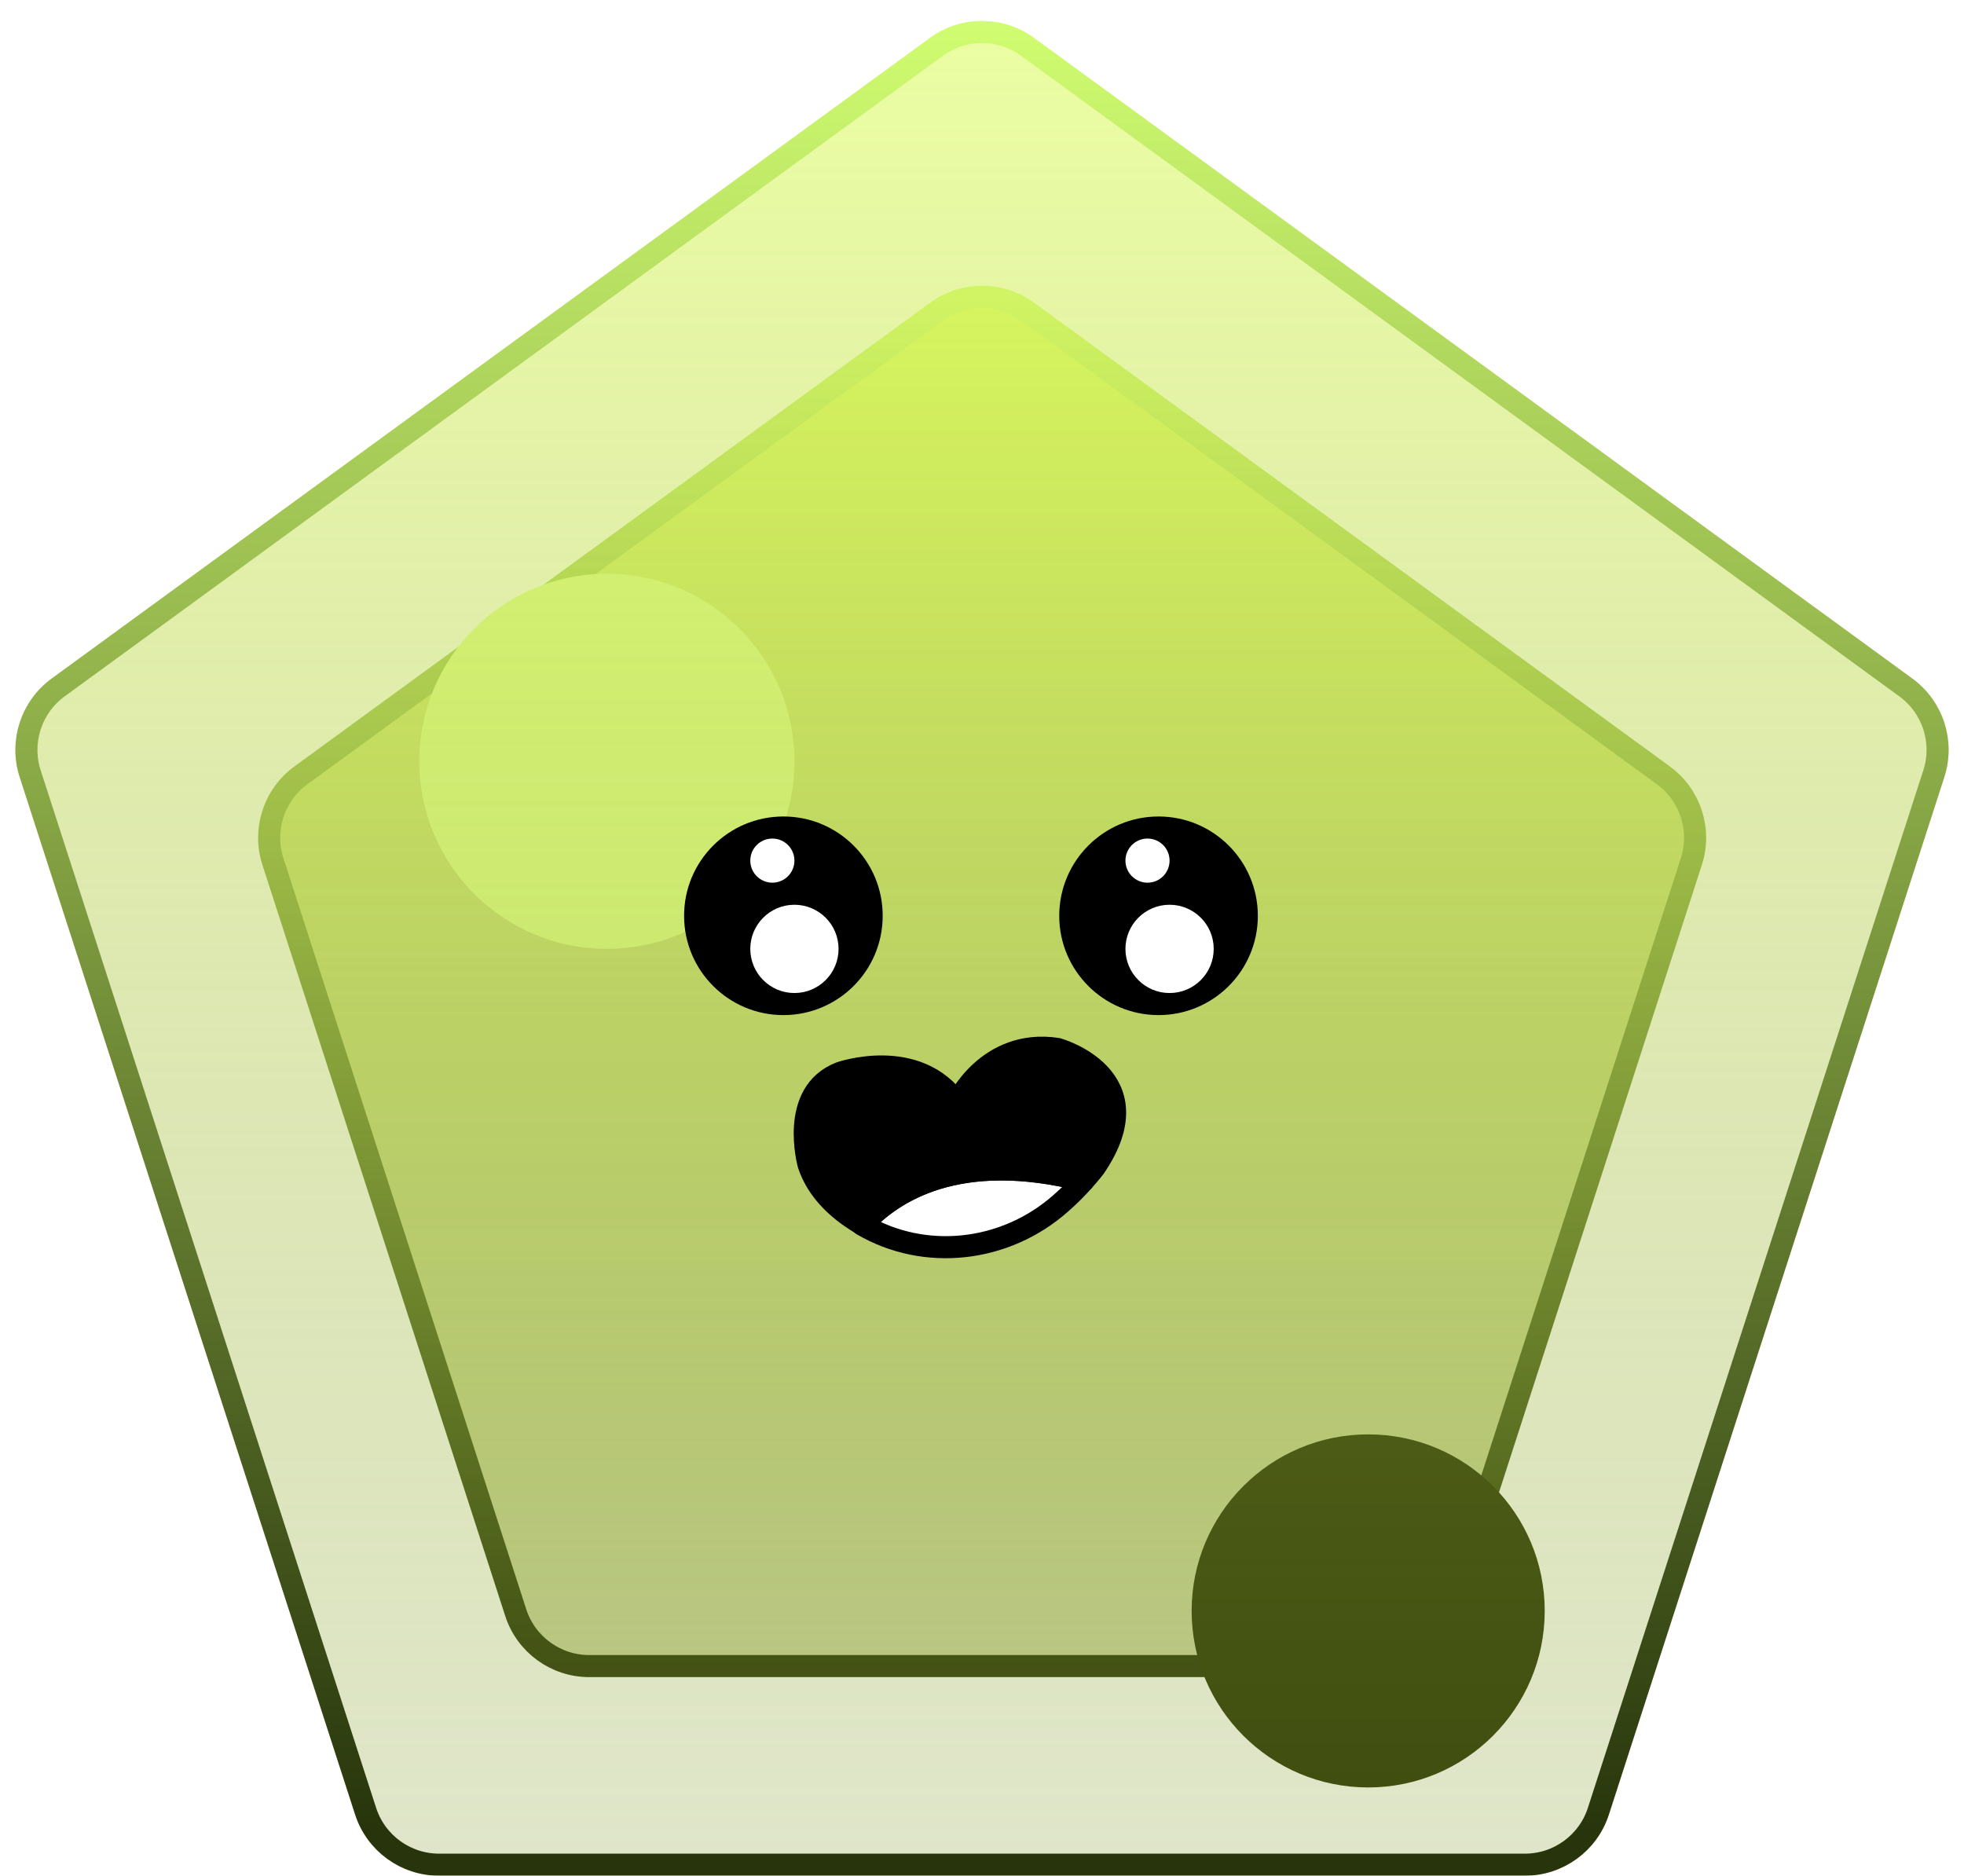 <svg width="89" height="85" viewBox="0 0 89 85" fill="none" xmlns="http://www.w3.org/2000/svg">
<path d="M42.443 14.123C43.672 13.227 45.34 13.227 46.568 14.123L75.377 35.136C76.599 36.027 77.11 37.601 76.645 39.04L65.641 73.077C65.174 74.521 63.828 75.5 62.31 75.5H26.701C25.183 75.5 23.838 74.521 23.371 73.077L12.367 39.04C11.902 37.601 12.413 36.027 13.634 35.136L42.443 14.123Z" fill="url(#paint0_linear_34_710)" stroke="url(#paint1_linear_34_710)"/>
<circle cx="27.5" cy="34.5" r="8.5" fill="#E2FF91"/>
<circle cx="62" cy="73" r="8" fill="#293408"/>
<g filter="url(#filter0_b_34_710)">
<path d="M46.857 1.719C45.453 0.695 43.547 0.695 42.143 1.719L2.34 30.75C0.944 31.769 0.359 33.568 0.891 35.213L16.092 82.231C16.626 83.881 18.163 85 19.898 85H69.102C70.837 85 72.374 83.881 72.908 82.231L88.109 35.213C88.641 33.568 88.056 31.769 86.66 30.75L46.857 1.719Z" fill="url(#paint2_linear_34_710)" fill-opacity="0.6"/>
<path d="M42.438 2.123C43.666 1.227 45.334 1.227 46.562 2.123L86.365 31.154C87.587 32.045 88.099 33.62 87.633 35.059L72.432 82.077C71.965 83.521 70.62 84.5 69.102 84.5H19.898C18.38 84.5 17.035 83.521 16.568 82.077L1.367 35.059C0.902 33.62 1.413 32.045 2.634 31.154L42.438 2.123Z" stroke="url(#paint3_linear_34_710)"/>
</g>
<path d="M39.076 55.501C41.911 57.161 45.554 56.753 48.063 54.533C48.5 54.154 48.844 53.793 49.104 53.499C43.426 52.057 40.442 54.011 39.086 55.492L39.076 55.501Z" fill="white" stroke="black" stroke-linecap="round" stroke-linejoin="round"/>
<path d="M49.095 53.508C49.42 53.148 49.606 52.901 49.606 52.901C52.422 48.774 47.914 47.531 47.914 47.531C44.718 47.047 43.37 49.989 43.37 49.989C41.558 47.398 38.082 48.613 38.082 48.613C35.73 49.514 36.641 52.769 36.641 52.769C36.967 53.755 37.673 54.533 38.509 55.121C38.695 55.254 38.89 55.378 39.086 55.492C40.452 54.011 43.435 52.057 49.104 53.499L49.095 53.508Z" fill="black" stroke="black" stroke-linecap="round" stroke-linejoin="round"/>
<circle cx="35.5" cy="41.5" r="4.5" fill="black"/>
<circle cx="52.5" cy="41.5" r="4.5" fill="black"/>
<circle cx="35" cy="39" r="1" fill="white"/>
<circle cx="36" cy="43" r="2" fill="white"/>
<circle cx="52" cy="39" r="1" fill="white"/>
<circle cx="53" cy="43" r="2" fill="white"/>
<defs>
<filter id="filter0_b_34_710" x="-3.303" y="-3.049" width="95.607" height="92.049" filterUnits="userSpaceOnUse" color-interpolation-filters="sRGB">
<feFlood flood-opacity="0" result="BackgroundImageFix"/>
<feGaussianBlur in="BackgroundImageFix" stdDeviation="2"/>
<feComposite in2="SourceAlpha" operator="in" result="effect1_backgroundBlur_34_710"/>
<feBlend mode="normal" in="SourceGraphic" in2="effect1_backgroundBlur_34_710" result="shape"/>
</filter>
<linearGradient id="paint0_linear_34_710" x1="44.506" y1="12" x2="44.506" y2="76" gradientUnits="userSpaceOnUse">
<stop stop-color="#E0FF64"/>
<stop offset="1" stop-color="#7F9623" stop-opacity="0.4"/>
</linearGradient>
<linearGradient id="paint1_linear_34_710" x1="44.506" y1="12" x2="44.129" y2="74.494" gradientUnits="userSpaceOnUse">
<stop stop-color="#D2FF72"/>
<stop offset="1" stop-color="#28350C"/>
</linearGradient>
<linearGradient id="paint2_linear_34_710" x1="44.5" y1="0" x2="44.5" y2="85" gradientUnits="userSpaceOnUse">
<stop stop-color="#E0FF64"/>
<stop offset="1" stop-color="#7F9623" stop-opacity="0.4"/>
</linearGradient>
<linearGradient id="paint3_linear_34_710" x1="44.5" y1="3.12048e-08" x2="44" y2="83" gradientUnits="userSpaceOnUse">
<stop stop-color="#D2FF72"/>
<stop offset="1" stop-color="#28350C"/>
</linearGradient>
</defs>
</svg>
